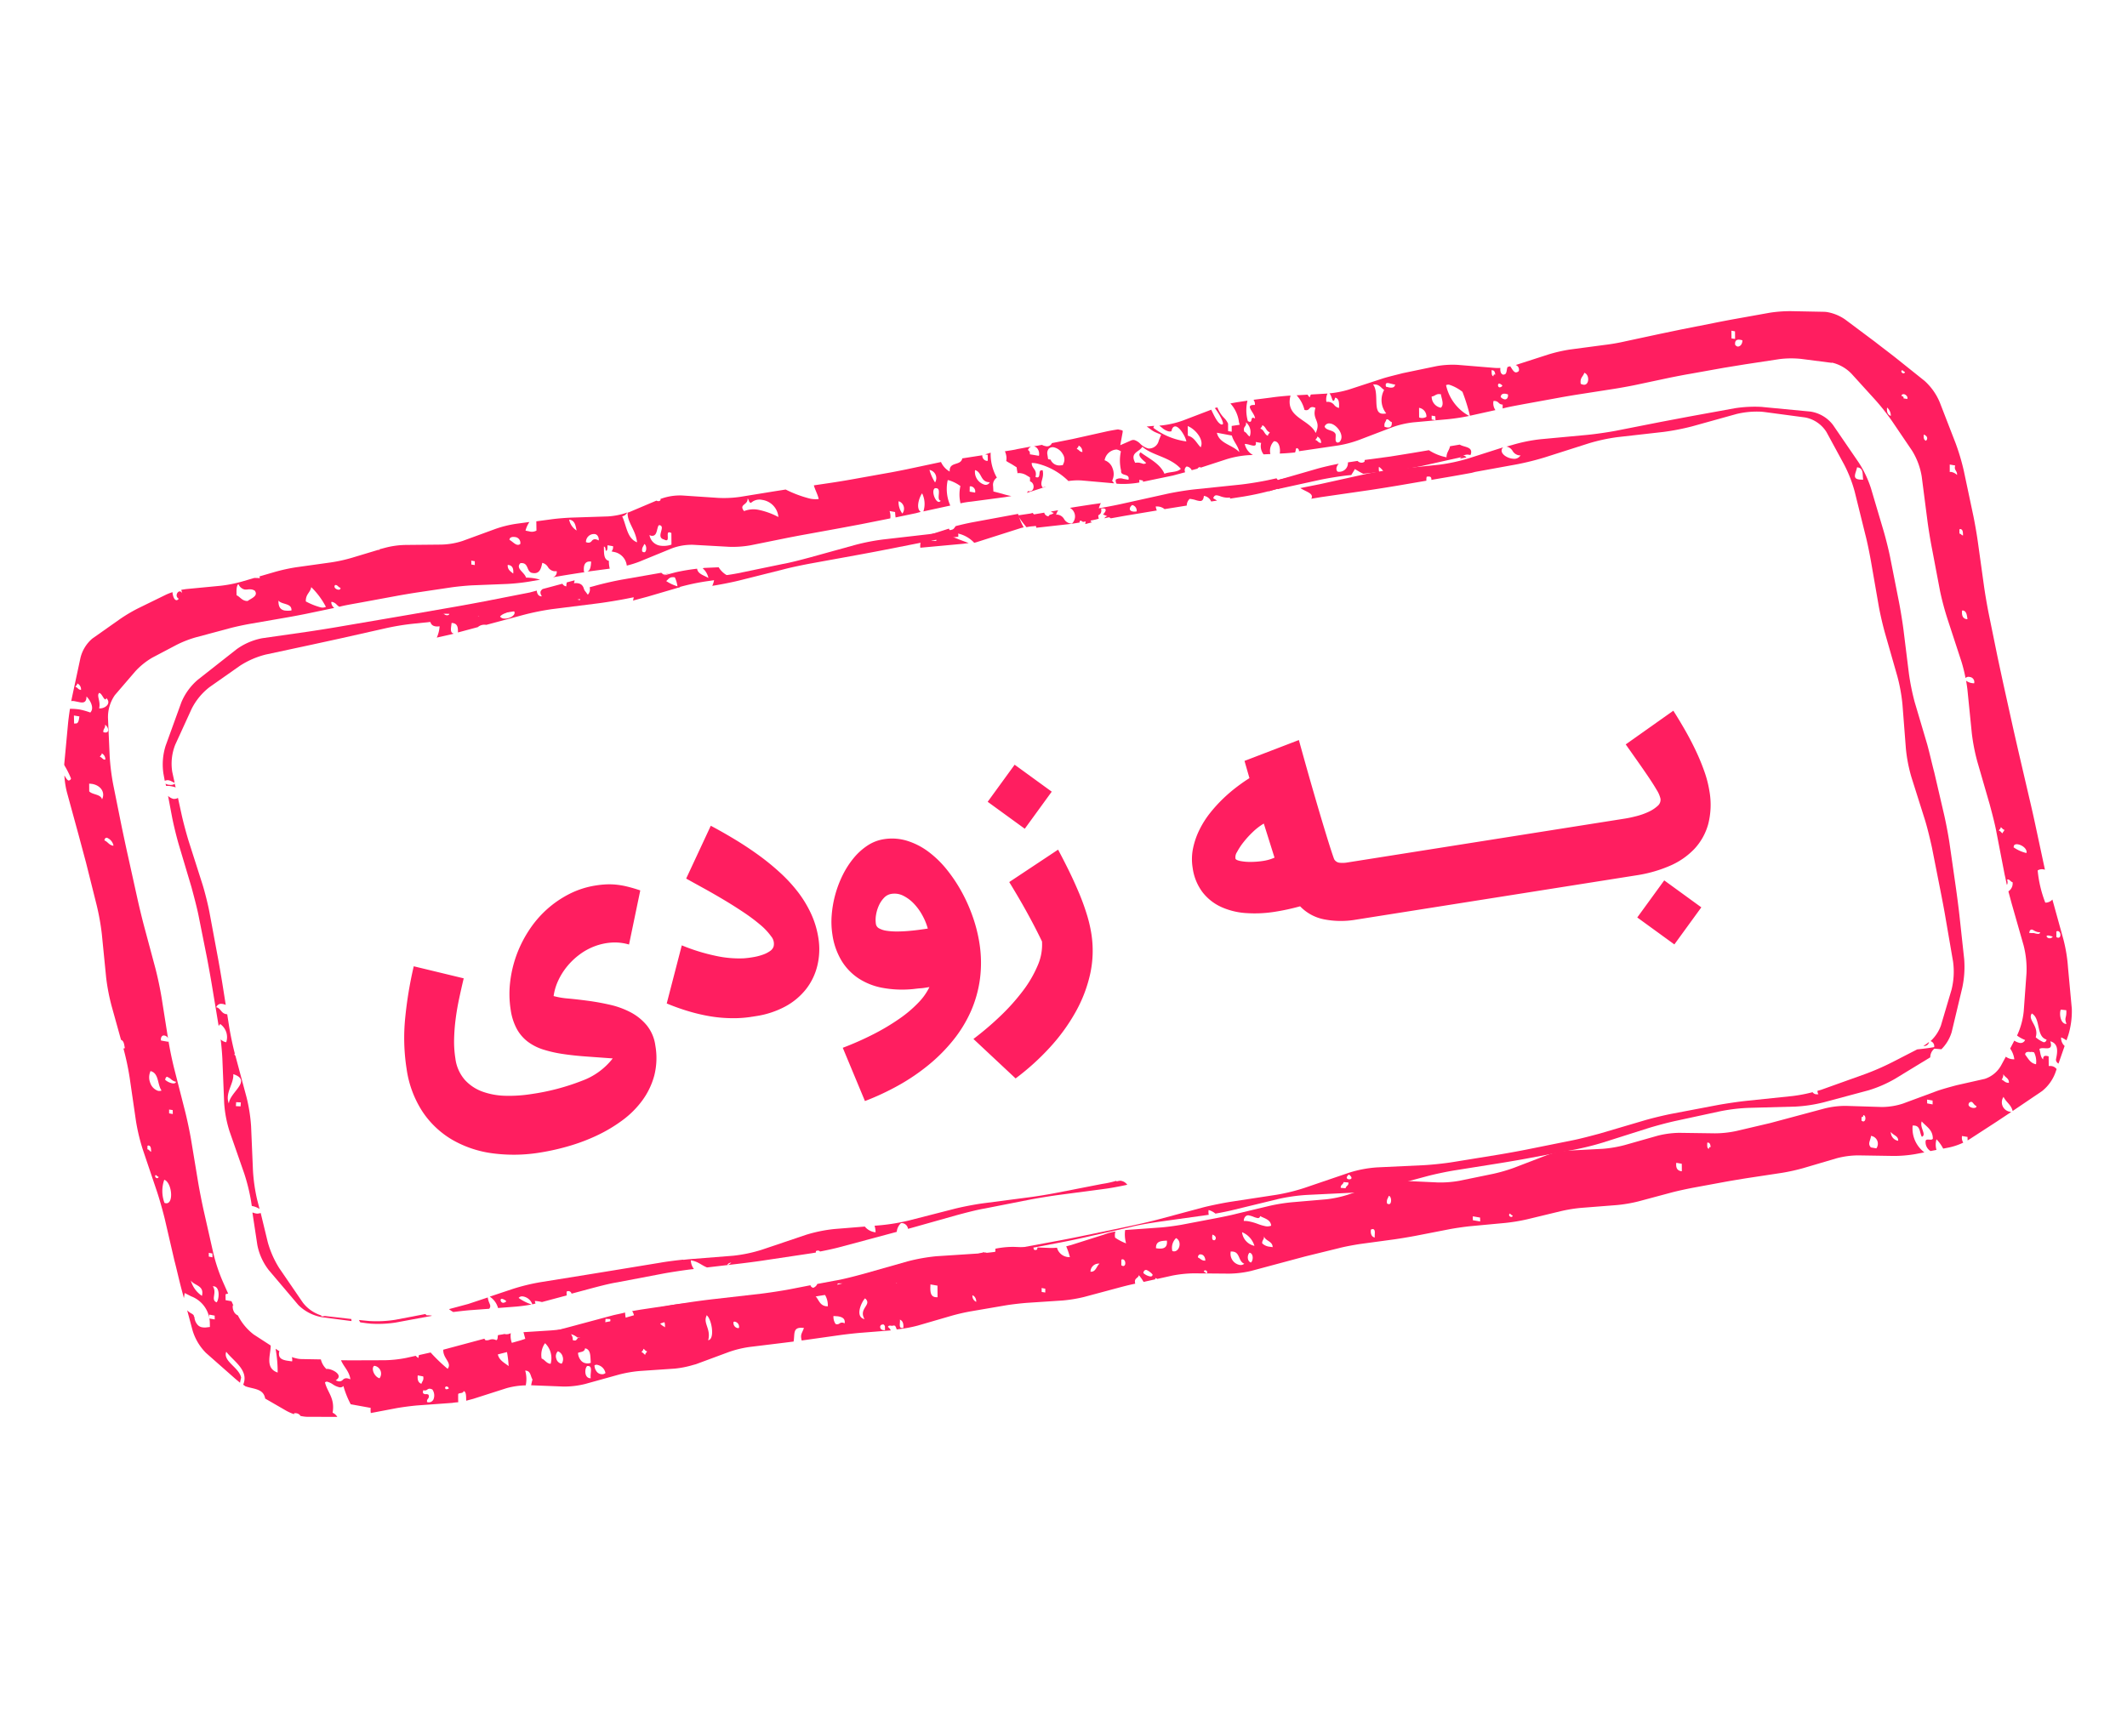 <svg xmlns="http://www.w3.org/2000/svg" width="245" height="200" viewBox="0 0 145.714 100.257">
    <g id="Group_1017" transform="matrix(0.966, -0.259, 0.259, 0.966, -1097.461, -1385.298)">
        <g id="Group_717" transform="translate(692.645 1655.279)">
            <path id="Path_7173"
                  d="M1.851,10.534a.186.186,0,0,1-.192.089c-.078-.035-.122-.173-.163-.312l-.03-.1a5.991,5.991,0,0,0-.13,1.165l.015,3v1.983L1.3,19.388a16.552,16.552,0,0,1-.17,1.983L.641,24.345A13.9,13.9,0,0,0,.5,26.328l.022,2.384c.185.134.118.392.107.62h-.1v.059a18.479,18.479,0,0,1-.107,1.983L.071,34.348a13.434,13.434,0,0,0-.056,1.983L.208,39.38c.033.545.044,1.438.03,1.983l-.1,2.91C.138,44.818.1,45.71.1,46.256v.664L.242,46.6l.37.332a1.978,1.978,0,0,1,.77,2.062l-.074.3-.281-.04a.775.775,0,0,1-.192-.059.532.532,0,0,1-.326-.316.866.866,0,0,1-.044-.537H.441v-.124l-.07-.1A1.337,1.337,0,0,1,.1,47.787V49.21a3.671,3.671,0,0,0,.488,1.73l1.48,2.231.244.347a2.524,2.524,0,0,1,.163-.312c.052-.719-.936-1.418-.525-1.983.285.714,1.2,1.636.537,2.479l.115.144c.488.342,1.162.466,1.092,1.165L4.882,56.2a3.411,3.411,0,0,0,.444.357.417.417,0,0,0,.026-.059.625.625,0,0,1,.159.045.4.4,0,0,1,.215.248l.107.05a2.437,2.437,0,0,0,.37.139l1.939.521a.734.734,0,0,0-.237-.357c.426-.922.019-1.423.033-2.137a.166.166,0,0,1,.178,0,1.278,1.278,0,0,1,.315.273,1.3,1.3,0,0,0,.352.288.286.286,0,0,0,.311,0,6.25,6.25,0,0,0,.159,1.338l1.258.595a1.448,1.448,0,0,0-.085.342l1.736.129c.4.03,1.066.119,1.48.193l2.35.451a3.694,3.694,0,0,1,.411.064q.059-.258.144-.55c.122-.064.333.069.411-.094.167.094.07.377,0,.684h.5l2.383-.114a5.251,5.251,0,0,1,1.328.154,2.129,2.129,0,0,0,.226-.991l.07.03c.285.129.178.461.255.694a3.283,3.283,0,0,0-.192.357l2.12.659a5.89,5.89,0,0,0,1.48.213L27.5,59.7a8.635,8.635,0,0,1,1.48.134l2.346.461a6.6,6.6,0,0,0,1.277.084H32.8l2.39-.223a7.354,7.354,0,0,1,1.48.035l2.35.332.648.089c.233-.5.181-1.021.925-.714-.237.342-.37.352-.37.788l.278.035,2.353.288c.4.05,1.066.149,1.48.228l1.961.362a.544.544,0,0,0-.126-.278c.052-.1.17-.059.292,0h.1l.1.045a.844.844,0,0,1,.041.273,9.581,9.581,0,0,0,1.451.119l2.372-.05a13.427,13.427,0,0,1,1.48.055l2.353.218c.407.04,1.069.139,1.48.218l2.346.466a9.738,9.738,0,0,0,1.48.149h2.372c.34,0,.862,0,1.262.03,0-.416.285-.288.392-.5a2.9,2.9,0,0,1,.192.53l.814.035a.569.569,0,0,1,.033-.084.426.426,0,0,1,.107.094l1.04.045a8.233,8.233,0,0,1,1.48.233l2.342.649a7.031,7.031,0,0,0,1.48.208h3.848l2.365.05c.407,0,1.073.055,1.48.1l2.35.3c.407.05,1.069.114,1.48.144l2.357.164c.407.03,1.069.109,1.48.178l2.346.4a12.388,12.388,0,0,0,1.48.144l2.365.059a10.046,10.046,0,0,1,1.48.154l2.346.436a9.869,9.869,0,0,0,1.48.139h2.365c.407,0,1.073.035,1.48.064l2.357.188c.407.035,1.069.1,1.48.144l2.35.263a13.44,13.44,0,0,0,1.48.064l2.372-.059a5.9,5.9,0,0,1,1.48.188l2.346.669a8.805,8.805,0,0,0,1.48.263l.614.045a2.045,2.045,0,0,1-.3-1.983.9.9,0,0,1,.159.05c.34.159.167.575.252.858.37-.055,0-.649.263-1.021.2.421.592.739.429,1.338-.118.149-.448-.183-.525.045a.713.713,0,0,0,.152.734l.414.03a1.3,1.3,0,0,1,.189-.7,2.7,2.7,0,0,1,.278.734l.433.03a4.485,4.485,0,0,0,1-.069.642.642,0,0,1,.037-.461l.348.159-.059.233.137-.04,2.094-.679,1.166-.392-.078-.035a.654.654,0,0,1-.167-1.1c.067.387.37.654.352,1.1l.163-.059,2.135-.739a2.9,2.9,0,0,0,1.214-.991l.141-.208a.523.523,0,0,0-.266-.283.912.912,0,0,0-.2-.059l.163-.639a.518.518,0,0,0-.115-.064c-.155-.074-.259-.03-.3.164-.144-.188-.059-.5-.067-.749.27-.149.9.5.859-.322.54.317.274.868.048,1.314a.32.32,0,0,0,.1.307l.718-1.056a.722.722,0,0,1-.078-.63,1.754,1.754,0,0,1,.3.292l.215-.317a5.651,5.651,0,0,0,.7-1.685l.474-2.766a10.64,10.64,0,0,0,.2-1.943l-.022-2.86a.632.632,0,0,1-.525.079,8.221,8.221,0,0,1,.067-2.265.548.548,0,0,1,.437.05l.059.03v-.03l.152-2.974c.03-.545.067-1.433.081-1.983l.1-3c.019-.545.052-1.438.074-1.983l.133-3c.026-.54.07-1.433.1-1.983l.181-2.974c.033-.54.115-1.428.185-1.983l.37-2.974c.067-.535.148-1.423.174-1.983l.159-2.974a15.177,15.177,0,0,0-.055-1.983l-.322-2.974a4.107,4.107,0,0,0-.625-1.69l-1.521-2.067c-.289-.387-.762-.991-1.058-1.388l-1.584-2.013a3.1,3.1,0,0,0-1.036-.8,1.669,1.669,0,0,0-.222-.084l-2.161-.625A9.215,9.215,0,0,0,122.5,9.84l-2.361-.2c-.4-.035-1.069-.084-1.48-.109L116.3,9.374l-1.48-.084-2.361-.119a13.568,13.568,0,0,1-1.48-.134l-2.353-.307a10.511,10.511,0,0,0-1.48-.055l-2.376.119a.332.332,0,0,1,.1.451.264.264,0,0,1-.233.035c-.137-.064-.181-.312-.252-.5H104.2c-.122.129-.155.456-.348.436h-.067c-.17-.079-.155-.3-.081-.5a3.156,3.156,0,0,1-.392-.109l-2.35-.843a6.178,6.178,0,0,0-1.454-.3l-2.357-.134c-.407,0-1.073-.025-1.48,0l-2.383.129a6.628,6.628,0,0,1-1.343-.094c.1.178.044.521.118.555s.085-.03.189-.169c.248.134.167.436.067.749h0a.552.552,0,0,1-.266-.283.569.569,0,0,0-.266-.283.623.623,0,0,0-.192-.055.9.9,0,0,1,.218-.535L90.7,7.114a.461.461,0,0,0-.122.169.5.5,0,0,1-.1-.218l-.74-.154A2.3,2.3,0,0,1,90,8.016a.25.25,0,0,0,.063.035.257.257,0,0,0,.278-.03.268.268,0,0,1,.278-.035.659.659,0,0,1,.141.094c-.459.734.178.952-.429,1.666-.174-1.041-1.784-1.557-1-2.925-.4-.079-.966-.174-1.325-.213l-1.2-.164a.491.491,0,0,1,0,.367c-.74-.223-.141.5-.229.9a.434.434,0,0,0-.1-.079c-.089-.04-.122.03-.159.1s-.074.139-.163.1a.658.658,0,0,1-.1-.079,2.732,2.732,0,0,1,.337-1.358l-.74-.084-.44-.035a2.33,2.33,0,0,1,.237,1.383v.193L84.9,7.788l-.1.382-.229-.1c.044-.174.089-.342.13-.5h0a1.247,1.247,0,0,0-.155-.431,2.123,2.123,0,0,1-.266-.833H84.1c.218.5.37,1.249.211,1.215h-.044c-.241-.114-.337-.654-.433-1.17l-2.065.213a6.367,6.367,0,0,1-1.48-.05l-.174-.03.152.2a1.03,1.03,0,0,0,.37.347.438.438,0,0,0,.181.04c.118-.238.241-.292.37-.243.266.124.47.872.437,1.18a4.777,4.777,0,0,1-1.943-1.487.563.563,0,0,1,.093-.114l-.511-.089c.07.074.13.154.189.228a1.758,1.758,0,0,0,.252.278l.37.292-.259.347a.688.688,0,0,1-.825.342,1.249,1.249,0,0,1-.459-.461.96.96,0,0,0-.326-.352.407.407,0,0,0-.237-.025l-.784.119.37-.778a.587.587,0,0,0,.048-.139.373.373,0,0,0-.133-.089L77.318,6c-.3-.035-.6-.059-.825-.069l-2.361-.1L72.7,5.735a.366.366,0,0,1-.488.079.7.7,0,0,1-.2-.139l-.614-.05h.048a.427.427,0,0,1,.224.3.6.6,0,0,1-.054.421l-.577-.263a.264.264,0,0,0,.03-.171.213.213,0,0,0-.078-.141.415.415,0,0,1,.278-.178L70.3,5.517c-.233,0-.548-.045-.855-.074a1.256,1.256,0,0,1,0,.406.97.97,0,0,1-.085.258,2.665,2.665,0,0,0,.2.208c.078.074.152.149.222.228l.155.169-.03.228a.394.394,0,0,1-.026.174.766.766,0,0,1,.252.074,1,1,0,0,1,.315.228l.192.2-.067.263h0c.322.213.107.8-.259.63l-.041-.025a1.068,1.068,0,0,1-.111.1l1.38-.069a.748.748,0,0,0-.237,0c-.17-.4.281-.56.3-1.155H71.56c-.133-.064-.181.059-.229.188s-.1.248-.233.188a.34.34,0,0,1-.085-.055c.27-.471-.115-.61,0-.991a1.9,1.9,0,0,1,.315.119,4.59,4.59,0,0,1,1.791,1.73,4.311,4.311,0,0,1,.862.188L76.1,9.5a1.276,1.276,0,0,0-.085-.208,1.02,1.02,0,0,0,.252-.795.882.882,0,0,0-.385-.692.887.887,0,0,1,.981-.5.767.767,0,0,1,.255.2,3.008,3.008,0,0,0-.329,1.284c-.163.377.559.312.329.724H77.1l-.155-.074-.159-.074a.611.611,0,0,0-.507-.084.385.385,0,0,0-.022.283l.074.03a6.428,6.428,0,0,0,1.454.3h0l.044-.178.229.109-.019.084,2.094.119H81a.314.314,0,0,1,.181-.352h.03a.444.444,0,0,1,.259.332h.411a.189.189,0,0,1,.189-.055.148.148,0,0,1,.048.045l1.88-.1a6.667,6.667,0,0,1,1.48.119l.311.069a1.114,1.114,0,0,1-.344-.872.442.442,0,0,1,.118.04,1.611,1.611,0,0,1,.185.1c.063.035.126.074.185.1.148.069.266.069.27-.178l.344.159a.913.913,0,0,0-.041.8l.455.1a.928.928,0,0,1,.459-.783.232.232,0,0,1,.081.025c.259.119.229.58.089.892l.233.05c.218.05.511.1.8.149a.8.8,0,0,0,.115-.223.336.336,0,0,1,.07-.035.179.179,0,0,1,.092.243l.37.045,2.353.273a7.7,7.7,0,0,0,1.48,0l2.4-.248a6.368,6.368,0,0,1,1.48.05l2.346.406a14.325,14.325,0,0,0,1.458.159,3.158,3.158,0,0,1-.981-2.444.34.34,0,0,1,.226.03,2.882,2.882,0,0,1,.74.7,12.4,12.4,0,0,1,.07,1.715l1.787.079a.815.815,0,0,1,.033-.635.461.461,0,0,1,.137.04.4.4,0,0,1,.17.164.376.376,0,0,0,.17.169l.067.025-.07.258h.019c.407,0,1.073.059,1.48.089l2.357.193c.4.03,1.069.094,1.48.139l2.35.253c.407.045,1.073.1,1.48.124l2.357.124c.407.025,1.073.069,1.48.109l2.353.2,1.48.149,2.353.263a6.51,6.51,0,0,1,1.443.372l1.946.8h.041a2.713,2.713,0,0,1,1.088,1.091l1.092,2.122a15.622,15.622,0,0,1,.74,1.715l.8,2.31a4.844,4.844,0,0,1,.181,1.879l-.4,2.974c-.074.535-.163,1.418-.2,1.983l-.222,2.974a19.463,19.463,0,0,0,0,1.983L129,36.336a10.393,10.393,0,0,1-.022,1.155.285.285,0,0,1,.289,0,.348.348,0,0,1,.189.5,1.128,1.128,0,0,1-.159-.059.875.875,0,0,1-.329-.258c-.018.223-.044.436-.07.615l-.485,2.974a13.366,13.366,0,0,0-.137,1.983l.059,3.024c0,.545,0,1.438-.048,1.983l-.211,2.974c0,.193-.026.431-.033.684.067-.05.111-.149.111-.342h.056c.137.059.129.2.259.268a.649.649,0,0,1-.44.53v.823l.048,3.019a6.534,6.534,0,0,1-.3,1.889l-.862,2.479a5.126,5.126,0,0,1-.873,1.487,2.37,2.37,0,0,0,.455.436.332.332,0,0,1-.426.089,1.056,1.056,0,0,1-.3-.238l-.414.451a1.645,1.645,0,0,1,.085.783.937.937,0,0,1-.189-.064.846.846,0,0,1-.326-.258l-.474.5a1.99,1.99,0,0,1-1.317.595l-1.972-.079c-.4,0-1.069,0-1.48.04l-2.394.223a4.7,4.7,0,0,1-1.462-.149l-2.35-.709a5.871,5.871,0,0,0-1.462-.208h-3.856l-2.365-.074a7.068,7.068,0,0,1-1.48-.228l-2.346-.664a6.382,6.382,0,0,0-1.48-.193l-2.372.035a8.6,8.6,0,0,1-1.48-.139l-2.346-.5a5.628,5.628,0,0,0-1.48-.074l-2.4.253a11.338,11.338,0,0,1-1.48.03l-2.361-.139a7.388,7.388,0,0,1-1.458-.273l-2.35-.749a4.707,4.707,0,0,0-1.458-.183l-2.387.149a7.711,7.711,0,0,1-1.48-.079L75.09,60.23a12.331,12.331,0,0,0-1.48-.154l-2.365-.064c-.407,0-1.069-.045-1.48-.074l-2.357-.174c-.407-.035-1.069-.119-1.48-.2l-2.346-.451h0a2.255,2.255,0,0,0-.174.9,3.466,3.466,0,0,1-.625-.575.856.856,0,0,1,.13-.4,3.793,3.793,0,0,0-.788,0l-2.379.109h-.352a4.881,4.881,0,0,1,.052.778.769.769,0,0,1-.2-.069.876.876,0,0,1-.488-.783,4.1,4.1,0,0,1-.47-.109l-.818-.253a.444.444,0,0,1-.063.129.328.328,0,0,1-.137,0c-.078-.035-.081-.1-.063-.188l-1.266-.392a6.021,6.021,0,0,0-1.28-.213.682.682,0,0,1-.248.441.461.461,0,0,1-.137-.04.415.415,0,0,1-.17-.164.376.376,0,0,0-.17-.169h-.067v-.04H52.1a8.587,8.587,0,0,1-1.48-.134l-2.346-.461a5.606,5.606,0,0,0-.577-.069c.026.357-.181.838-.163,1.2a1.387,1.387,0,0,1-.274-1.224H46.8l-2.39.223a7.7,7.7,0,0,1-1.48-.035l-.714-.1a1.382,1.382,0,0,1,.34,1.413l-.141-.05c-.455-.213-.311-.729-.614-.991,0-.357.252-.188.34-.357l-1.562-.223-1.48-.193-2.353-.288c-.4-.05-1.066-.154-1.48-.228l-2.346-.436A9.2,9.2,0,0,0,31.436,56l-2.376.05a13.464,13.464,0,0,1-1.48-.055l-2.25-.213a.82.82,0,0,1,.278.768c-.2-.094-.229.193-.433.1a.276.276,0,0,1-.093-.059c.122-.347-.141-.5-.044-.838-.4-.045-.94-.124-1.284-.193L21.963,55.2v.5c-.37-.094-.5.342-.907.154h-.03a1.371,1.371,0,0,1,.081-.818h0a.568.568,0,0,1-.437-.055c-.155,0-.311-.03-.451-.035-.056.119-.085.3-.2.3a.872.872,0,0,0-.152-.1.607.607,0,0,0-.281-.045.565.565,0,0,1-.285-.045h0l-.044-.119H16.346c-.189.575.37,1.026-.052,1.343a11.626,11.626,0,0,1-.836-1.383l-.821-.035-.085.183a.922.922,0,0,1-.141-.193l-.67-.03a8.233,8.233,0,0,1-1.48-.233l-2.268-.6-.566-.159H9.393c.07.5.352.863.281,1.418a1.026,1.026,0,0,0-.167-.109.338.338,0,0,0-.329,0,.321.321,0,0,1-.326.03.834.834,0,0,1-.167-.114c.607-.174.067-.719-.259-.868a.29.29,0,0,0-.152-.04,1.316,1.316,0,0,1-.2-.739L6.8,53.042a1.6,1.6,0,0,1-.237-.089,3.622,3.622,0,0,1-.37-.213.557.557,0,0,1-.059.288l-.326-.139c-.318-.149-.559-.332-.348-.744h.026L5.267,51.9a8.948,8.948,0,0,1-.285,1.611c-.8-.53-.107-1.358.019-1.913l-.929-1.031a3.807,3.807,0,0,1-.707-1.542.538.538,0,0,1-.2-.336.7.7,0,0,1,.046-.427l.033.03-.052-.322-.37-.173.1-.387a.555.555,0,0,1,.185,0l-.144-.922A11.886,11.886,0,0,1,2.843,44.5l.118-2.979c.022-.545.081-1.433.133-1.983l.292-2.974c.052-.54.1-1.433.107-1.983l.037-3.009q.017-.975.111-1.943l-.022.055-.459-.213a.332.332,0,0,1,.109-.251.177.177,0,0,1,.216-.012.314.314,0,0,1,.174.238l.3-2.836q.093-.987.107-1.983V21.613c0-.545.022-1.438.048-1.983l.133-3c.022-.545.07-1.433.1-1.983l.189-2.974a15.454,15.454,0,0,1,.27-1.938L5.37,7.188a2.64,2.64,0,0,1,.866-1.4l1.758-1.2a4.974,4.974,0,0,1,1.388-.615l1.791-.406a7.379,7.379,0,0,1,1.48-.164h2.372c.407,0,1.073.035,1.48.074l2.357.213c.407.04,1.073.089,1.48.114l1.95.109A.521.521,0,0,1,22.2,3.47h.048a.6.6,0,0,1,.266.268.779.779,0,0,0,.141.188h.022c.407,0,1.069.069,1.48.1l2.361.188c.4.03,1.069.094,1.48.139l2.342.268c.4.045,1.066.154,1.48.243l2.346.53a14.607,14.607,0,0,0,1.48.233l.766.069a2.8,2.8,0,0,0-.37-.2,3.744,3.744,0,0,0-.522-.188c0-.377-.555-.8-.115-1.056a.612.612,0,0,1,.163.045c.34.159.122.595.4.788l.07.035c.437.2.633-.129.818-.5h0a.612.612,0,0,1,.3.372.6.6,0,0,0,.307.377.644.644,0,0,0,.2.055.368.368,0,0,1-.37.337l.677.064c.407.04,1.073.109,1.48.159h.07l-.063-.025c.074-.5.285-.709.655-.555-.1.3-.207.575-.433.595L41.22,6.2a1.964,1.964,0,0,1,.081-.53c-.34-.183-.178-.625-.078-1.036.111.055.052.2.052.312.141.04.155-.193.215-.332l.344.159a.451.451,0,0,1-.192.317l.229.119A1.077,1.077,0,0,1,42.4,6.3a6.961,6.961,0,0,0,.888-.035l2.405-.307a3.906,3.906,0,0,1,1.454.139l2.35.773a7.021,7.021,0,0,0,1.458.283L53.31,7.3c.407.025,1.073.074,1.48.109l2.353.193,1.48.114,2.05.134a1.116,1.116,0,0,0,.081-.5l.348.164q-.039.181-.063.367l1.421.079h.344c-.315-.357.252-1.1.418-1.2a1.645,1.645,0,0,1-.237,1.215l1.85.089h.033a2.812,2.812,0,0,1,.278-1.72h.037a2.545,2.545,0,0,1,.7.61,2.682,2.682,0,0,0-.3,1.145,5.623,5.623,0,0,1,.722.074l2.35.307.426.04a4.65,4.65,0,0,1-.544-.3l-.266-.154-.3-.169.074-.352a.591.591,0,0,1,.4-.5,3.271,3.271,0,0,1,.033-1.765l-.392.02.159.074-.1.387h-.055a.359.359,0,0,1-.211-.456l-1.421-.154h.044c-.241.5-.933-.05-1.069.654a1.417,1.417,0,0,1-.407-.788h-.044l-2.361-.124c-.407-.025-1.073-.069-1.48-.109l-2.357-.2c-.407-.035-1.069-.1-1.48-.149L56.2,4.308c0,.317.1.7.078.991a1.9,1.9,0,0,1-.537-.164,8.011,8.011,0,0,1-1.48-1.051L53.469,4l-2.353-.238a7.776,7.776,0,0,1-1.454-.317l-2.346-.8a3.826,3.826,0,0,0-1.428-.164h-.074c0,.129-.122.144-.222.1a.52.52,0,0,1-.081-.055l-2.028.283h-.089c-.2.649.226,1.259.1,2.132-.6-.436-.4-1.284-.525-1.983a.491.491,0,0,0,.4-.164,4.821,4.821,0,0,1-1.347-.084L39.67,2.161c-.4-.094-1.058-.218-1.48-.268L37.2,1.765l-.155.615a.644.644,0,0,1-.507-.084c-.07-.03-.144-.069-.218-.109a1.948,1.948,0,0,1,.411-.5l-.892-.114a7.744,7.744,0,0,0-1.48-.03l-2.39.213a5.013,5.013,0,0,1-1.48-.139l-2.328-.6a5.889,5.889,0,0,0-1.48-.183h-.37V.917L26.274.848,24.339.907a10.518,10.518,0,0,1-1.48-.069L20.494.545a12.293,12.293,0,0,0-1.48-.069L17.9.5a.456.456,0,0,1,0,.124,3.248,3.248,0,0,0-.37-.114l-.881.02a9.216,9.216,0,0,1-1.48-.1L12.819.035,12.494,0V.263a.22.22,0,0,0-.107-.178c-.174-.079-.444.233-.222.456A.174.174,0,0,1,11.987.6c-.144-.055-.167-.347-.115-.6a3.588,3.588,0,0,0-.518.059L9.3.461A10.819,10.819,0,0,0,7.857.872l-2.117.778A2.517,2.517,0,0,0,4.608,2.731L3.372,5.146l-.133.268a.642.642,0,0,1,.229.069l.159.079.159.079c.229.109.44.134.544-.263.17.288.344.907-.033,1.13a4.72,4.72,0,0,0-.67-.4A4.3,4.3,0,0,0,3.017,5.9c-.148.337-.292.684-.392.952L1.648,9.488a.4.4,0,0,1,0,.059A6.256,6.256,0,0,1,1.851,10.534Zm127.9,50.727c-.107.545-.281.426-.229.9h-.048c-.4-.183-.2-.937-.07-1.036Zm.74-5.388a.225.225,0,0,1,.107,0,.187.187,0,0,1,.1.117.28.28,0,0,1,0,.175.217.217,0,0,1-.081.136.126.126,0,0,1-.13.013.225.225,0,0,1-.093-.074Zm-.548.149a1.988,1.988,0,0,1,.218.129.247.247,0,0,1-.27.04.209.209,0,0,1-.133-.159c0-.05.052-.069.185-.015ZM73.144,7.238l-.115.149-.181-.03a.567.567,0,0,1-.159-.05.637.637,0,0,1-.37-.5l-.155-.079L72.2,6.4a.465.465,0,0,1,.192-.347.383.383,0,0,1,.37,0,.94.94,0,0,1,.459.59A.657.657,0,0,1,73.144,7.238Zm1.358-.4c-.137-.064-.13-.2-.259-.268.048-.094.148-.074.181-.2a.448.448,0,0,1,.129.5Zm5.1,2.92c-.115-.753-.74-1.259-1.2-1.839-.311.154.026.55.181.8a.23.23,0,0,1-.218,0,.766.766,0,0,1-.1-.064l-.126-.069a.9.9,0,0,0-.278-.069c-.185-.793.463-.63.759-.937.492.758,1.647,1.155,2.154,2.142C80.464,9.914,79.971,9.7,79.605,9.761Zm2.864-1.11c-.2-.347-.237-.773-.64-.991l.163-.639C82.447,7.356,82.843,8.229,82.469,8.65ZM83.8,7.976l.94.451c0,.446.233.773.2,1.234C84.623,9.047,83.757,8.74,83.8,7.976Zm2.106.828c-.137-.114-.122-.307-.278-.416,0-.4.248-.253.278-.585a.859.859,0,0,1,0,1Zm1.217.278c-.222-.149-.133-.451-.37-.6.048-.089.148-.074.181-.2.222.149.137.451.37.6C87.258,8.973,87.158,8.953,87.124,9.082Zm3.33,1.393c-.137-.064-.126-.2-.259-.268.052-.094.152-.074.181-.2a.447.447,0,0,1,.133.5Zm1.273.292a.258.258,0,0,1-.118,0c-.2-.094,0-.382.019-.59-.026-.322-.566-.382-.592-.7a.33.33,0,0,1,.429-.1c.426.173.8,1.125.252,1.4ZM95,7.555a1.169,1.169,0,0,1,.181.055c.255.119.3.347.444.5A1.449,1.449,0,0,0,95.347,9.7a.854.854,0,0,1-.289-.059c-.611-.253.207-1.4-.067-2.082Zm.118,3.069L95,10.564c.018-.292.167-.3.248-.461H95.3c.137.064.13.2.259.268-.056.322-.222.362-.459.253Zm.866-2.6-.178-.094c0-.248.1-.253.244-.188l.152.084.152.084.092.03c-.081.213-.263.178-.474.084Zm1.525,2.558-.059-.03.167-.639a.6.6,0,0,1,.329.724.568.568,0,0,1-.448-.055Zm.977.446-.241-.119.067-.258.229.109Zm.577-.734a.771.771,0,0,1-.411-.907c.222.045.348-.124.607,0H99.3c-.03.327.052.768-.241.907Zm4.148-1.244c-.067-.03-.093.03-.115.094-.13-.079-.037-.278-.018-.436l.07.025c.133.059.118.2.1.337Zm.03.768a.124.124,0,0,1,.052-.078.074.074,0,0,1,.078,0,.431.431,0,0,1,.155.183.234.234,0,0,1-.229.059.109.109,0,0,1-.054-.066.163.163,0,0,1,0-.1Zm.17,1.041a.442.442,0,0,1-.2-.218c.07-.178.215-.2.4-.114l.122.069a.335.335,0,0,1-.11.244.18.18,0,0,1-.212.019Zm5.477.431a.5.5,0,0,1-.148-.1c.048-.431.292-.426.429-.664.337.208.115.952-.278.768Zm10.761-.942.229.109c-.044.169-.085.337-.13.5l-.226-.094c.041-.169.085-.337.13-.511Zm.137,1.165a.312.312,0,0,1-.137-.164c.044-.3.211-.342.44-.233a.873.873,0,0,1,.118.064c-.058.235-.236.377-.418.332Zm8.8,6.682a.721.721,0,0,1,.1.62C128.492,18.689,128.48,18.471,128.588,18.193ZM130.257,16c.019,0,.033.04.056.069a.226.226,0,0,0,.089.089h0a.1.1,0,0,1-.144.055.152.152,0,0,1-.085-.164C130.2,16.007,130.223,15.992,130.257,16Zm-.189,1.983-.229-.1c.048-.1,0-.144-.081-.183,0-.114.107-.124.2-.079s.244.258.092.392Zm.47,3.059c-.063-.03-.1-.149,0-.406.322.238.089.486-.015.431Zm1.48,2.855a.756.756,0,0,0-.37-.317h-.059l.133-.5.344.159c-.192.307.07.392-.055.679Zm-.873,3.9h0l.067-.258h.07c.174.079.1.283.063.466-.1-.02-.089-.134-.207-.183ZM130.09,33.61c-.248-.114-.255-.347-.144-.644h.048c.255.119.178.4.163.654Zm-1.414,14.812c-.089-.069-.081-.183-.2-.238h0c.052-.094.152-.074.181-.2.089.069.081.183.2.238h0c-.055.114-.155.1-.189.228Zm-.74,14.406c-.047.129-.158.191-.259.144a2.072,2.072,0,0,1-.429-.461c.437-.714-.255-1.294.163-1.646.518.5-.141,1.6.514,1.988Zm.94-7.535a.647.647,0,0,1,.159.129.912.912,0,0,0,.222.164.655.655,0,0,0,.144.045c-.033.109-.126.1-.237.05a1.348,1.348,0,0,1-.185-.1l-.2-.055a.377.377,0,0,0-.111-.035c.078-.173.137-.2.2-.169Zm.3-5.785c.037-.144.178-.149.326-.079.248.114.525.436.414.709h-.037a2.5,2.5,0,0,1-.729-.6Zm-2.483,13.88.178.089a1.389,1.389,0,0,1-.081.823h0c-.37-.174-.414-.525-.548-.828.048-.188.229-.159.44-.059Zm-2.239.991c.033.238.315.357.211.669a.568.568,0,0,1-.1-.035c-.163-.074-.2-.213-.322-.307a.556.556,0,0,0,.2-.312Zm-2.783,1.294a.2.2,0,0,1,.178-.03c.1.045.1.238.252.367,0,.109-.152.109-.281.05s-.311-.223-.159-.372Zm-2.716-.967.348.159-.067.258-.344-.164Zm-2.642,2.216a.6.6,0,0,1-.329-.724C116.065,66.471,116.421,66.59,116.31,66.922Zm-1.728-.8h.033a.541.541,0,0,1,.115.912l-.344-.159c-.167-.307.085-.451.2-.734Zm-.278-1.418h.03c.067.03.092-.03.118-.094h.022c.085.035.093.159.059.263s-.118.176-.2.144a.24.24,0,0,1-.093-.084Zm-10.609-1.041c.133.064.118.2.093.342h-.033c-.067-.03-.089.03-.115.094-.13-.084-.037-.278,0-.436Zm-2.457.778.344.159c-.041.174-.085.342-.13.5l-.067-.03C101.138,64.939,101.13,64.721,101.238,64.444Zm-11.908.431c.022,0,.037.04.059.069a.226.226,0,0,0,.089.089h0a.1.1,0,0,1-.144.055.152.152,0,0,1-.085-.164c.044-.064.063-.079.081-.069Zm-2.505-.5.459.213-.063.258-.463-.213Zm-5.181-2.831h0c.081.035.093.193.055.332s-.122.248-.226.2A.267.267,0,0,1,81.381,62c.03-.3.163-.312.244-.471Zm-1.776,1.9a.371.371,0,0,1,.118,0c.2.094,0,.387-.022.595-.211-.1-.222-.337-.115-.595Zm-8.511.074c-.289-.149-.148-.6.052-.694.255.124.115.585-.085.674Zm1.713-.639-.222-.094a.847.847,0,0,1-.437-.357c.044-.233.211-.2.248-.456-.03.347.481.481.377.887Zm-1.01-2.518a1.689,1.689,0,0,1,.244.154,1.249,1.249,0,0,0,.226.144.146.146,0,0,0,.226-.074c.255.243.636.421.562.833a.7.7,0,0,1-.392-.069,3.424,3.424,0,0,1-.474-.292,3.778,3.778,0,0,0-.537-.322,1.471,1.471,0,0,0-.326-.114c.064-.237.259-.361.437-.278Zm-.174,2.112a1.077,1.077,0,0,1-.611-1.14,1.458,1.458,0,0,1,.577,1.12Zm-1.662-.05a.562.562,0,0,1,.133.045c.422.193.155.739.507.991a.376.376,0,0,1-.326,0,.776.776,0,0,1-.348-1.056Zm-.955-1.457c.326.213.107.456,0,.4S69.166,61.241,69.27,60.974Zm-1.007,2.4c-.03.055-.052.064-.07.059a.24.24,0,0,1-.059-.074.2.2,0,0,0-.089-.084h0a.1.1,0,0,1,.144-.055.154.154,0,0,1,.074.164Zm-.1-1.294a.3.3,0,0,1,.176.192.475.475,0,0,1,0,.3l-.107-.035c-.159-.079-.2-.213-.322-.307a.23.23,0,0,1,.1-.146.14.14,0,0,1,.148,0ZM66.8,60.547c.37.3,0,.991-.4.833l-.067-.04a.925.925,0,0,1,.463-.783Zm-.644,0c-.078.555-.448.5-.855.317.111-.486.481-.387.855-.312Zm-1.872,1.586a1.125,1.125,0,0,1,.326.416c-.041.109-.122.114-.215.069a.946.946,0,0,1-.37-.332c.044-.133.157-.2.259-.149Zm-1.48-1.125a.239.239,0,0,1,.107,0,.2.2,0,0,1,.093.119.287.287,0,0,1,0,.173.217.217,0,0,1-.078.139.124.124,0,0,1-.129.015.3.3,0,0,1-.093-.079Zm-1.513-.124c-.255.109-.392.5-.74.372a.559.559,0,0,1,.755-.367Zm-4.263.585.229.109-.067.253-.229-.1Zm-4.577-.248a.449.449,0,0,1-.13-.5.368.368,0,0,1,.145.221.5.5,0,0,1-.016.294Zm-2.361-3.1a.354.354,0,0,1,.192.5h-.059a.372.372,0,0,1-.189-.521Zm-.37,1.13.459.213c-.067.253-.13.5-.2.768a.958.958,0,0,1-.155-.05c-.322-.139-.222-.516-.089-.912Zm-2.65,1.785c.192.124.2.342.1.62a.329.329,0,0,1-.118-.03c-.185-.074.007-.362.037-.57Zm-1.2,0a.242.242,0,0,1,.111.188l-.063.258a.515.515,0,0,1-.115-.04.213.213,0,0,1-.141-.283.153.153,0,0,1,.222-.079Zm-.74-2.057c.474.61-.614.555-.37,1.408-.636-.332.141-1.229.4-1.363Zm-2.083.749c.255.119.459.263.322.585a.528.528,0,0,0-.126-.084.281.281,0,0,0-.211,0,.264.264,0,0,1-.211,0,.251.251,0,0,1-.063-.035.878.878,0,0,1,0-.565ZM36.1,58.242a.351.351,0,0,1,.192.5H36.24a.351.351,0,0,1-.192-.5Zm-1.75-.947c.307.253.192,1.775-.311,1.715.407-.7-.063-1.229.344-1.666Zm-2.96.055a.882.882,0,0,1-.263-.991.7.7,0,0,1,.31.439.98.98,0,0,1-.033.6ZM29.6,58.426c.089.069.081.183.2.233h0c-.052.094-.148.074-.181.2-.089-.064-.081-.178-.2-.233h0C29.468,58.535,29.564,58.554,29.6,58.426Zm-3.33.248a.71.71,0,0,1,.392.684.336.336,0,0,1-.3,0,.445.445,0,0,1-.26-.264.712.712,0,0,1-.032-.435A.243.243,0,0,1,26.274,58.673Zm-.659.773-.093-.03c-.34-.159-.152-.744.059-.848a.419.419,0,0,1,.1.03c.266.129-.081.575-.078.848Zm.148-2.082c.37.188.181.649.115,1.056a.607.607,0,0,1-.329-.055.544.544,0,0,1-.3-.316.861.861,0,0,1-.041-.512c.17-.035.444.074.544-.174Zm-1.85-.283a.521.521,0,0,1,.211.423.555.555,0,0,1-.178.45h-.03a.456.456,0,0,1-.248-.422.485.485,0,0,1,.219-.45Zm-.707-.758a1.425,1.425,0,0,1,0,1.443H23.17c-.259-.119-.278-.362-.474-.5a1.384,1.384,0,0,1,.485-.947Zm-2.827-.307.152.089a7.353,7.353,0,0,1-.148,1.076c-.259-.352-.644-.639-.459-1.215a.638.638,0,0,1,.455.05Zm-4.441,1.423a.151.151,0,0,1,.085.164.31.31,0,0,1-.185,0c-.033,0-.052-.05-.044-.119a.1.1,0,0,1,.144-.045Zm-1.351-.149a.253.253,0,0,1,.207,0,.738.738,0,0,1,.126.084A.711.711,0,0,1,14.85,58a.349.349,0,0,1-.458.141l-.048-.025c.022-.223.167-.173.215-.332s-.033-.169-.126-.213h-.052c-.118-.055-.218-.119-.067-.312a.22.22,0,0,0,.063.04A.281.281,0,0,0,14.588,57.29ZM14.2,56.185l.344.164c-.022.288-.167.3-.248.456C14.1,56.681,14.092,56.462,14.2,56.185Zm-2.727-1.4h.037a.539.539,0,0,1,.111.912C11.313,55.521,11.217,54.921,11.472,54.782ZM2.306,46.677c.4.183.081.991-.118,1.105-.37-.283.218-.615.033-1.13Zm.244-2.31.229.109-.067.253-.229-.114ZM1.481,48.462l.344.164c-.022.084-.041.169-.063.253l-.348-.159Zm-.148-1.368a1.878,1.878,0,0,1-.463-1.215C1.015,46.3,1.692,46.434,1.333,47.093ZM.449,38.508a.15.15,0,0,1-.089-.164c.015-.069.056-.064.074-.055a.212.212,0,0,1,.056.069.254.254,0,0,0,.089.089h0a.1.1,0,0,1-.13.059Zm2.183-3.966L2.4,34.433l.067-.253.229.1ZM2.939,32a.765.765,0,0,1,.192.208.789.789,0,0,0,.259.248h.033c-.048.1-.159.1-.278.045a1.058,1.058,0,0,1-.414-.362c.081-.154.144-.183.207-.154ZM.9,38.741c.463.3.218,1.824-.326,1.576l-.07-.04A2.328,2.328,0,0,1,.9,38.741ZM1.911,31.3c.54.288.215.991.392,1.487a.409.409,0,0,1-.233-.04.852.852,0,0,1-.377-.654,1.016,1.016,0,0,1,.218-.773ZM.393,36.193H.467c.17.079.1.283.059.466-.085-.064-.081-.178-.2-.233h0ZM67.135,6.157c.4.238.167.8.625,1.016a.51.51,0,0,0,.133.045.3.3,0,0,1-.37.084A.916.916,0,0,1,67.135,6.157Zm-.64.991h.056a.352.352,0,0,1,.189.5l-.344-.159Zm-2.172.426a.154.154,0,0,1-.167.04c-.229-.109-.285-.882,0-.967a.327.327,0,0,1,.115.03C64.6,6.821,64.019,7.436,64.322,7.575Zm-.178-2.226a.57.57,0,0,1,.126.917,3.211,3.211,0,0,1-.148-.927Zm-2.59,1.532a.538.538,0,0,1,0,.863,1.3,1.3,0,0,1-.033-.877Zm-9.991-2.89c.118.089,0,.292.167.362a.85.85,0,0,1,.788,0,1.292,1.292,0,0,1,.773,1.423,5.073,5.073,0,0,0-1.166-.818,1.744,1.744,0,0,0-1-.183c-.252-.565.385-.312.459-.783Zm-7.031.763c.4.183.474-.332.685-.55h.059c.44.2-.507.734.059,1.036a.357.357,0,0,0,.107.079c.126.059.155-.084.189-.233s.063-.288.185-.228a.392.392,0,0,1,.111.079l-.2.768a1.662,1.662,0,0,1-.762-.129.87.87,0,0,1-.522-.892Zm-.6.431h0c.081.04.093.2.056.332s-.122.253-.226.2a.3.3,0,0,1-.093-.079c.033-.288.181-.3.263-.456Zm-3.1-1.542a.283.283,0,0,1,.172.195.433.433,0,0,1-.017.3.752.752,0,0,0-.178-.129.272.272,0,0,0-.292.04.272.272,0,0,1-.292.04.442.442,0,0,1-.111-.069A.547.547,0,0,1,40.835,3.644Zm-1.4-1.393c.337.154.285.5.27.838a1.129,1.129,0,0,1-.3-.853ZM35.5,2.424a.4.4,0,0,1,.237.555.246.246,0,0,1-.215,0c-.159-.074-.274-.322-.426-.461C35.129,2.355,35.329,2.345,35.5,2.424Zm-.9,1.745c.248.114.255.352.144.644-.137-.188-.315-.362-.211-.669Zm-2.413-.962.233.109-.067.253-.222-.1A1.409,1.409,0,0,0,32.195,3.207Zm-9.451-.788H22.8c.137.064.13.2.259.268,0,.114-.107.124-.2.079S22.592,2.558,22.744,2.419Zm-1.6-.3a5.289,5.289,0,0,1,.625,1.576.549.549,0,0,1-.352-.059,4.68,4.68,0,0,1-.881-.659C20.646,2.479,20.986,2.479,21.145,2.117Zm-1.728,1.2a1.733,1.733,0,0,1-.437-.114c-.244-.114-.37-.322-.237-.768C18.873,2.776,19.588,2.831,19.417,3.321ZM16.376.63a.62.62,0,0,0,.3.466.75.75,0,0,0,.233.059,1.223,1.223,0,0,1,.248.069.6.6,0,0,1,.185.139c.167.421-.4.446-.659.555l-.111-.04c-.274-.129-.315-.372-.514-.535C16.128,1.021,16.205.719,16.376.63ZM4.031,4.818c-.137-.064-.13-.2-.259-.268.048-.094.148-.074.181-.2a.449.449,0,0,1,.13.5ZM3.472,15.724H3.439c-.259-.119-.278-.357-.474-.5.034-.116.131-.173.218-.129a.734.734,0,0,1,.289.625ZM4.46,9.88H4.408c-.137-.064-.13-.2-.259-.268.048-.094.148-.074.181-.2A.455.455,0,0,1,4.46,9.88Zm.352-1.844c.044-.238.211-.208.248-.461.192.228.17.659-.181.5Zm.426-2.667h0c.078.035.122.159.159.278s.07.233.118.253.059,0,.1-.069c.278.5-.348.689-.659.555.244-.436.037-.9.278-1.016ZM2.961,11.193l.185.069c.551.253.74.8.389,1.2,0-.382-.555-.461-.707-.758Zm.2-4.779.348.159c-.107.213-.178.5-.429.382H3.028Z"
                  transform="translate(-0.002)" fill="#ff1e60"/>
            <path id="Path_7174"
                  d="M23.62,116.109c.3.04.625.079.922.109-.084-.094-.173-.188-.268-.278a1.89,1.89,0,0,0-.654.169Z"
                  transform="translate(-11.912 -58.466)" fill="#ff1e60"/>
            <path id="Path_7175"
                  d="M175.37,19.532a2.79,2.79,0,0,1,.377.094,2.156,2.156,0,0,1,1.17,1.016h.154l3.183-.149h.208a4.638,4.638,0,0,1-.134-.991h-.04l-3.118-.248c-.322-.025-.768-.045-1.19-.045A1.3,1.3,0,0,1,175.37,19.532Z"
                  transform="translate(-111.127 -9.687)" fill="#ff1e60"/>
            <path id="Path_7176"
                  d="M190.862,21.332l2.112.322c.238.035.545.074.858.1a.168.168,0,0,1,0-.05c.04-.055.069-.064.094-.055a.238.238,0,0,1,.079.069.367.367,0,0,0,.064.059c.317.03.63.055.872.064h.218a1.487,1.487,0,0,1,.416-.991h0l-.6-.074c-.411-.045-1.021-.114-1.532-.164a.669.669,0,0,1-.129,1.066h-.055a.61.61,0,0,1-.4-.426.6.6,0,0,0-.4-.426h-.055a1.1,1.1,0,0,1,.218-.263l-.5-.045a.288.288,0,0,0,.159.129c-.084.124-.337,0-.4.149a.337.337,0,0,1-.223-.322l-1.15-.109C190.316,20.6,190.966,20.935,190.862,21.332Z"
                  transform="translate(-120.702 -10.272)" fill="#ff1e60"/>
            <path id="Path_7177"
                  d="M187.882,20.937a2.615,2.615,0,0,1,.466.055l.912.139a3.069,3.069,0,0,1-.714-1.031h-.164l-.872-.1A8.57,8.57,0,0,0,187.882,20.937Z"
                  transform="translate(-118.358 -10.086)" fill="#ff1e60"/>
            <path id="Path_7178"
                  d="M135.619,18l3.158.05c.545,0,1.438.055,1.983.1l3.143.258c.545.045,1.433.114,1.983.149l3.143.213c.5.04,1.329.134,1.869.223a.764.764,0,0,0,0-.585,12.5,12.5,0,0,1-1.849-.1l-3.133-.466a14.608,14.608,0,0,0-1.983-.139l-3.163.025c-.545,0-1.438,0-1.983-.05l-3.143-.183a16,16,0,0,1-1.591-.2,1.363,1.363,0,0,1-.3.58C134.285,17.934,135.1,17.989,135.619,18Z"
                  transform="translate(-86.06 -8.719)" fill="#ff1e60"/>
            <path id="Path_7179"
                  d="M27.361,104.737a.564.564,0,0,1-.074-.114L25.2,104.47a8.144,8.144,0,0,1-1.735-.377l-.174-.064-.5-.188a1.174,1.174,0,0,0,.045.178l.421.178.248.094a7.929,7.929,0,0,0,1.656.367l2.543.2a1.033,1.033,0,0,0-.149-.069A1.694,1.694,0,0,0,27.361,104.737Z"
                  transform="translate(-11.498 -52.364)" fill="#ff1e60"/>
            <path id="Path_7180" d="M130.4,16.494a.1.1,0,0,0,0-.035l-.149-.03a.5.5,0,0,0,.114.055Z"
                  transform="translate(-82.066 -8.285)" fill="#ff1e60"/>
            <path id="Path_7181"
                  d="M169,20.053l2.91.5.372.05c-.357-.258-.719-.5-1.051-.783.2-.248,0-.357,0-.525l-1.785.084A.917.917,0,0,0,169,20.053Zm.952-.53.307.109c-.03.084-.055.169-.084.253l-.312-.1Z"
                  transform="translate(-106.863 -9.728)" fill="#ff1e60"/>
            <path id="Path_7182"
                  d="M241.35,25.127l2.895.134c.54.025,1.428.114,1.983.2l.243.04c.114-.114.233-.213.342-.332.124.129.283.3.466.461l1.091.169a.9.9,0,0,1,.074-.352,1.254,1.254,0,0,1,.223.4l.694.109c.535.084,1.423.174,1.983.2l2.751.114a.536.536,0,0,1,.466-.045l.124.055h.04c.337-.5-.292-.6-.54-.868l-.674-.064c-.119.258-.347.347-.426.669a3.431,3.431,0,0,1-1.041-.783l-.674-.064c-.545-.05-1.433-.144-1.983-.2l-1.765-.228a.674.674,0,0,1-.045.114.347.347,0,0,1-.243,0,.391.391,0,0,1-.2-.178l-.664-.074a.595.595,0,0,1-.853.426c-.089-.183.025-.372.223-.5-.5-.035-1.145-.059-1.571-.05l-2.632.05A.9.9,0,0,0,241.35,25.127Z"
                  transform="translate(-154.53 -12.343)" fill="#ff1e60"/>
            <path id="Path_7183"
                  d="M84.584,108.772v-.045a6.91,6.91,0,0,1-.991-.045l-3.143-.218c-.545-.035-1.433-.124-1.983-.2l-3.133-.416c-.54-.069-1.428-.134-1.983-.139l-3.163-.035a13.713,13.713,0,0,1-1.983-.188l-.416-.074a1.486,1.486,0,0,1-.05.451,1.086,1.086,0,0,1-.61-.57l-2.057-.377a10,10,0,0,0-1.983-.119L59.9,107a10.014,10.014,0,0,1-1.983-.109l-3-.555-.312-.05h-.035l-.069-.03c-.5-.079-1.125-.164-1.547-.2l-3.138-.312-1.983-.2-3.133-.322a13.881,13.881,0,0,0-1.983-.045l-1.646.1a1.358,1.358,0,0,1,.347.9l1.224.228a10.445,10.445,0,0,0,1.061.134,3.256,3.256,0,0,1-.744-.664.307.307,0,0,1,.292-.03.808.808,0,0,1,.5.7h.228a.734.734,0,0,1,0-.183,2.738,2.738,0,0,1,.451.2h1.755a1.781,1.781,0,0,1,.064-.258.552.552,0,0,1,.119,0,.228.228,0,0,1,.169.228h1.224c.545,0,1.433,0,1.983.059l3.148.233c.54.04,1.428.139,1.983.218l.193.03a1.066,1.066,0,0,1-.05-.63c.461.2.6.5.947.758h0l2.042.3c.54.079,1.423.2,1.983.258l3.138.357.3.03.03-.094a.342.342,0,0,1,.149,0,.2.2,0,0,1,.119.1c.5.035.991.059,1.383.059h4.04a.932.932,0,0,1,.431-.5H69.6a.446.446,0,0,1,.347.5h.273l3.168-.04c.545,0,1.438,0,1.983.055l3.143.213c.545.04,1.433.129,1.983.2l3.133.411c.431.059,1.081.109,1.606.134a.659.659,0,0,0-.392-.392A1.327,1.327,0,0,0,84.584,108.772Zm-42.741-2.85a.188.188,0,0,1-.119-.183c0-.069.04-.124.119-.1a.6.6,0,0,1,.243.238A.312.312,0,0,1,41.843,105.922Zm2.146-.119-.059.1Zm.069-.124.055-.1Zm13.474,1.685a.575.575,0,0,1-.193.055s0-.04.134-.109a.59.59,0,0,1,.183,0A.656.656,0,0,1,57.533,107.364Z"
                  transform="translate(-20.712 -53.028)" fill="#ff1e60"/>
            <path id="Path_7184"
                  d="M199.551,27.362c.307.03.6.055.838.084l3.133.372c.545.064,1.433.154,1.983.208l1.983.183a.8.8,0,0,1,.089-.258.645.645,0,0,1,.159.03c.139.045.134.149.094.263l.813.074c.545.055,1.433.129,1.983.174h.243l2.89.238a18.839,18.839,0,0,0,1.983.035l3.182-.149a12.5,12.5,0,0,1,1.983.1l3.133.471a16.27,16.27,0,0,0,1.983.139l3.168-.03a5.949,5.949,0,0,1,1.715.3l.188.074,2.583,1.076a2.211,2.211,0,0,1,1.145,1.348l.595,2.479a9.244,9.244,0,0,1,.213,1.953l-.059,3.009c0,.545-.059,1.433-.109,1.983l-.268,2.974c-.05.545-.079,1.433-.069,1.983l.05,3.019a11.838,11.838,0,0,1-.164,1.983l-.555,2.974a10.409,10.409,0,0,0-.139,1.983l.134,3.029c.025.545,0,1.433-.025,1.983l-.2,2.974c-.035.545-.1,1.433-.154,1.983l-.273,2.974a5.1,5.1,0,0,1-.6,1.834l-1.334,2.176a2.677,2.677,0,0,1-.967.853.367.367,0,0,1,.134.461c-.377-.03-.788-.089-1.165-.149l-1.928.416a17.431,17.431,0,0,1-1.958.292l-3.2.263h-.243a.382.382,0,0,0,0,.248l-.114-.03a.337.337,0,0,1-.238-.213,10.346,10.346,0,0,1-1.383-.1l-3.138-.5c-.535-.084-1.423-.188-1.983-.233l-3.143-.233c-.54-.04-1.433-.064-1.983-.05l-3.178.079c-.545,0-1.438,0-1.983-.04l-3.148-.2c-.545-.035-1.433-.109-1.983-.164l-3.133-.317c-.545-.055-1.423-.193-1.958-.307l-3.133-.684a8.076,8.076,0,0,0-1.953-.144l-3.2.213a13.1,13.1,0,0,1-1.983-.04l-3.138-.347c-.54-.059-1.433-.114-1.983-.119h-3.163c-.545,0-1.433-.035-1.983-.064l-3.148-.178c-.545-.03-1.438-.089-1.983-.134l-3.143-.248c-.545-.045-1.428-.159-1.983-.263l-3.083-.615a12.507,12.507,0,0,0-1.983-.169l-3.168.045c-.545,0-1.438,0-1.983-.059l-1.229-.094a.466.466,0,0,1-.342.183c-.1-.069-.139-.139-.129-.218l-1.443-.1c-.54-.04-1.428-.139-1.983-.218l-3.128-.466c-.54-.084-1.428-.2-1.983-.258l-3.138-.357-.585-.055a.739.739,0,0,1-.312.892c-.3-.218-.248-.565-.183-.922-.327,0-.644-.03-.892-.03H133.67l-3.168.045h-.045c-.069.159-.188.317-.258.5h.292l3.163.035a13.845,13.845,0,0,1,1.983.188h.074a1.394,1.394,0,0,0,.025-.263.947.947,0,0,1,.372.332l2.657.5a9.677,9.677,0,0,0,1.983.114l3.187-.193a10.068,10.068,0,0,1,1.983.109l3.128.55c.54.1,1.423.218,1.983.273l3.138.312h.064a.575.575,0,0,1,.069-.62,1.861,1.861,0,0,1,.288.074,1.378,1.378,0,0,1,.7.555.758.758,0,0,0-.094.084l.942.1.317.03a.466.466,0,0,1,.05-.228l.074.025a.4.4,0,0,1,.3.248l2.4.248a14.571,14.571,0,0,0,1.983.045l3.192-.193a18.812,18.812,0,0,1,1.983,0l3.138.233c.545.045,1.438.094,1.983.114l3.148.124c.545,0,1.433.094,1.983.159l3.133.387.243.03a.832.832,0,0,1,.074-.317,1.235,1.235,0,0,1,.387.357c.446.04.927.069,1.274.074l3.153.074a12.356,12.356,0,0,1,1.958.238l3.133.679a10.908,10.908,0,0,0,1.983.213h3.163c.545,0,1.433.05,1.983.109l3.133.327c.545.055,1.433.139,1.983.178l3.138.243a18.9,18.9,0,0,0,1.983.035l3.178-.144c.545-.025,1.438-.025,1.983,0l3.148.154a12.359,12.359,0,0,1,1.953.278l3.133.749a10,10,0,0,0,1.958.218h3.163a8.559,8.559,0,0,0,1.943-.288l2.726-.8a.754.754,0,0,1,.426-.5l.451.164a2.766,2.766,0,0,0,.991-.962l1.487-2.746a6.856,6.856,0,0,0,.63-1.849l.461-2.974c.084-.54.2-1.423.268-1.983l.357-2.974c.064-.54.129-1.428.149-1.983l.1-2.974c0-.545.035-1.438.03-1.983l-.079-3.029a16.42,16.42,0,0,1,.124-1.983l.416-2.974c.074-.54.164-1.428.2-1.983l.2-2.974c.04-.545.054-1.438.04-1.983l-.079-3.019a7.437,7.437,0,0,0-.352-1.923l-1.036-2.945a2.389,2.389,0,0,0-1.254-1.284l-3.029-1.13-.1-.04a8.873,8.873,0,0,0-1.814-.392l-3.143-.258-1.983-.149-3.148-.213c-.545-.04-1.428-.144-1.983-.238l-3.133-.535a10.906,10.906,0,0,0-1.983-.124h-.426a.615.615,0,0,1,.337.4.62.62,0,0,0,.4.426h.054a.5.5,0,0,1-.555.1c-.451-.154-.877-.689-.461-.932l-2.528.119a12.5,12.5,0,0,1-1.983-.1l-3.133-.5c-.535-.079-1.423-.169-1.983-.193l-3.153-.139-1.363-.089C199.343,26.827,199.839,27.055,199.551,27.362ZM138.528,69.474l-.312-.1.089-.258.307.1A.633.633,0,0,1,138.528,69.474ZM189.587,73.6l-.312-.109c.03-.223.223-.169.288-.332l.307.109C189.855,73.489,189.662,73.439,189.587,73.6Zm.382-.53c-.124-.04-.223-.183.079-.317.233.3.064.367-.069.317ZM236.21,34.962h0c.461.159.223.58.193.927l-.169-.05c-.6-.188-.208-.486-.015-.877Z"
                  transform="translate(-110.679 -13.343)" fill="#ff1e60"/>
            <path id="Path_7185" d="M202.861,23.37l-.079-.03a.307.307,0,0,0-.342.055l.535.025Z"
                  transform="translate(-127.606 -11.755)" fill="#ff1e60"/>
            <path id="Path_7186" d="M269.227,27.992c-.089-.03-.188.025-.3.119l.441.035A.273.273,0,0,0,269.227,27.992Z"
                  transform="translate(-169.499 -14.112)" fill="#ff1e60"/>
            <path id="Path_7187"
                  d="M37.961,105.44l-1.408.084H35.19a1.487,1.487,0,0,0,.233.268c.4.055.8.114,1.105.169l1.329.253C38.1,106.025,37.9,105.876,37.961,105.44Z"
                  transform="translate(-17.747 -53.171)" fill="#ff1e60"/>
            <path id="Path_7188" d="M332.611,122.9a2.23,2.23,0,0,1-.446.164h.01a.322.322,0,0,0,.436-.164Z"
                  transform="translate(-212.508 -61.976)" fill="#ff1e60"/>
            <path id="Path_7189"
                  d="M16.358,17.06c.213.074.268.2.421.3l.035-.753a3.529,3.529,0,0,1,.679-1.755l1.725-2.087a4.357,4.357,0,0,1,1.562-1.115l2.384-.872a5.85,5.85,0,0,1,1.918-.288l3.153.159,1.983.094,3.153.129a16.863,16.863,0,0,1,1.983.188l3.133.5c.54.079,1.423.2,1.983.263l3.138.367c.545.064,1.433.134,1.983.154l1.715.059c-.109-.377.213-.917-.372-1.12a.907.907,0,0,0-.2-.045.644.644,0,0,0,.1-.183h-.555a1.16,1.16,0,0,0-.1.253.352.352,0,0,1-.213-.243H44.565c-.154.064-.278.159-.183.461h-.04c-.183-.064-.233-.258-.193-.461h-.5L40.5,10.849c-.54-.04-1.433-.109-1.983-.159l-3.143-.283L33.4,10.224l-3.138-.292c-.545-.05-1.433-.144-1.983-.208l-3.133-.377a4.4,4.4,0,0,0-1.894.273l-3.113,1.333a4.11,4.11,0,0,0-1.487,1.2L16.839,14.75a4.263,4.263,0,0,0-.639,1.8l-.04.5h.03A.809.809,0,0,1,16.358,17.06Zm21.594-6.008c-.074.144-.317,0-.5-.03C37.521,10.879,37.763,11.013,37.952,11.052Z"
                  transform="translate(-8.15 -4.707)" fill="#ff1e60"/>
            <path id="Path_7190"
                  d="M114.52,15.507a.625.625,0,0,1,.094.858h1.046l2.33-.055a2.855,2.855,0,0,1-1.056-.942c.114-.193.382-.134.59-.169h-.932a.937.937,0,0,1-.055.337,1.1,1.1,0,0,1-.6-.05l-.208-.089a1.892,1.892,0,0,0-.03-.218l-.709-.03-.094.1A.937.937,0,0,1,114.52,15.507Z"
                  transform="translate(-72.43 -7.64)" fill="#ff1e60"/>
            <path id="Path_7191"
                  d="M235.352,25.095c.54,0,1.433,0,1.983.025a4.118,4.118,0,0,0-.178-.545c-.545,0-1.3,0-1.78-.03l-1.487-.064a4.642,4.642,0,0,0,.228.635Z"
                  transform="translate(-147.923 -12.345)" fill="#ff1e60"/>
            <path id="Path_7192"
                  d="M79.786,13.279a.992.992,0,0,0,.243.055,2.165,2.165,0,0,1-.387.7l.991.04h.208c-.278-.139-.059-.461.035-.739h.035c.377.134.307.431.223.734h1.408a.694.694,0,0,1,.6,0H85.78a17.582,17.582,0,0,1,1.983.124l3.133.431c.54.074,1.428.164,1.983.2l2.34.154V14.91l.174-.059c.2-.069.337-.278.4-.635l.045-.253a1.555,1.555,0,0,1-.193-.238l-2.667-.238c-.545-.05-1.438-.084-1.983-.074h-.347a.525.525,0,0,1-.253.461c-.059-.154-.119-.307-.193-.456h-.937c.273.183.575.362.535.664h-.04a.654.654,0,0,1-.233-.154.625.625,0,0,0-.263-.154H89.2c-.169.03-.248.208-.5.129l-.035-.055c-.149-.233-.055-.332.084-.416h-.3a.431.431,0,0,1-.045.178l-.109-.045-.188-.059-.208-.064h-.079a11.937,11.937,0,0,1-1.983-.164l-3.118-.565h0a.649.649,0,0,1,.084.689,2.419,2.419,0,0,1-.58-.758c-.377-.045-.8-.069-1.165-.074a.416.416,0,0,1-.183.317,1.254,1.254,0,0,1-.352-.3l-.991.04C79.474,12.9,79.449,13.145,79.786,13.279Zm5.359.243c.332.387-.312.585-.7.451a.367.367,0,0,1-.243-.208c.258-.2.689-.084.947-.263Zm-1.854-.639a.149.149,0,0,1,.114.164.63.63,0,0,1-.248,0,.1.1,0,0,1-.059-.124.154.154,0,0,1,.193-.04Z"
                  transform="translate(-51.093 -6.339)" fill="#ff1e60"/>
            <path id="Path_7193"
                  d="M15.092,93.82h-.055a1.488,1.488,0,0,1-.169-.035v-.064a2.558,2.558,0,0,1-.991-1.18l-.947-2.692a6.7,6.7,0,0,1-.3-1.928l.05-2.052a.992.992,0,0,1-.243-.02.992.992,0,0,1-.268-.149h-.03l-.248,2.216a4.065,4.065,0,0,0,.312,1.879L13.54,92.63a3.044,3.044,0,0,0,1.373,1.234l1.859.768a1.359,1.359,0,0,1,.025-.139Z"
                  transform="translate(-5.991 -43.217)" fill="#ff1e60"/>
            <path id="Path_7194"
                  d="M12.865,55.331a11.932,11.932,0,0,1,.238-1.983l.664-2.974a11.273,11.273,0,0,0,.213-1.983V45.416a.114.114,0,0,1-.035-.109l.035-.035c0-.55.05-1.353.1-1.854l.094-.877c-.411-.139-.292-.5-.6-.659a.352.352,0,0,1,.431-.124.768.768,0,0,1,.238.139L14.4,40.41c.055-.545.139-1.433.178-1.983l.233-2.974c.04-.545.055-1.438.03-1.983L14.7,30.49c-.025-.545-.025-1.438,0-1.983l.055-1.16a.426.426,0,0,1-.258,0h-.035a.823.823,0,0,1-.327-.307l-.109,1.452c-.04.545-.059,1.438-.045,1.983l.084,3.024c0,.545,0,1.438-.035,1.983l-.193,2.974c-.04.545-.114,1.433-.169,1.983L13.4,43.166a.6.6,0,0,1,.139-.1,1.1,1.1,0,0,1,.074,1.309.689.689,0,0,1-.317-.288c-.064.451-.154.947-.228,1.294L12.4,48.351a8.12,8.12,0,0,0-.149,1.983l.223,3.039a13.1,13.1,0,0,1-.04,1.983l-.035.307A1.427,1.427,0,0,1,12.86,56ZM12.7,48.475c-.1-.749.7-1.229.813-1.864C14.685,47.384,12.964,47.736,12.7,48.475Zm.729.4-.312-.1.089-.258.307.1C13.48,48.7,13.455,48.787,13.425,48.871Z"
                  transform="translate(-6.174 -13.636)" fill="#ff1e60"/>
            <path id="Path_7195"
                  d="M121.178,15.791c.352.079.431-.288.813-.154a.351.351,0,0,1,.089.04,2.047,2.047,0,0,1,0,.719h.059a15.5,15.5,0,0,1,1.983.1l1.79.218a1.551,1.551,0,0,1-.754-.932l-.991-.218h-.084a1.235,1.235,0,0,1,.208.744c-.248-.253-.635-.451-.585-.813a13.537,13.537,0,0,0-1.487-.144h-.8C121.208,15.434,120.97,15.459,121.178,15.791Z"
                  transform="translate(-76.711 -7.741)" fill="#ff1e60"/>
            <path id="Path_7196"
                  d="M16.765,25.741v-.283c-.05.069-.213.064-.362,0a.535.535,0,0,1-.243-.149v.164l.2.055a1.938,1.938,0,0,1,.406.213Z"
                  transform="translate(-8.15 -12.763)" fill="#ff1e60"/>
            <path id="Path_7197"
                  d="M204.459,22.384l-.119.243h.5l-.1-.069c.164-.466.9,0,.927-.684a.764.764,0,0,1,.144.035c.317.109,0,.327-.124.4a2.225,2.225,0,0,1,.451.392l.937.079,2.246.218a.9.9,0,0,1,0-.288l.114.035a.788.788,0,0,1,.421.3l.332.035,1.2.124a.624.624,0,0,1,.312-.392h0a2.053,2.053,0,0,1,.347.169,1.413,1.413,0,0,0,.278.149c.149.055.268,0,.367-.263a.63.63,0,0,1,.382.5l.406.045a2.957,2.957,0,0,0-.213-.218c.094-.149.183-.173.283-.139a1.186,1.186,0,0,1,.253.149,1.517,1.517,0,0,0,.347.178,1.19,1.19,0,0,0,.238.055.091.091,0,0,1-.025.074l.907.1a18.8,18.8,0,0,0,1.983.094h.818c-.094-.243-.169-.5-.263-.714l-.525-.025c-.545-.025-1.433-.114-1.983-.2l-3.133-.5c-.54-.084-1.428-.174-1.983-.193l-3.148-.139c-.545-.025-1.433-.094-1.983-.159l-.669-.079a.679.679,0,0,1,.084.684Zm3.331-.183a.392.392,0,0,1,.178.5,1.066,1.066,0,0,1-.213-.045C207.428,22.533,207.547,22.295,207.79,22.2Z"
                  transform="translate(-130.876 -10.943)" fill="#ff1e60"/>
        </g>
        <path id="Path_7560"
              d="M-83.51-1.94a6.971,6.971,0,0,1,.25-1.845,8.115,8.115,0,0,1,.705-1.75,8.2,8.2,0,0,1,1.1-1.55A7.3,7.3,0,0,1-80.03-8.32a7.148,7.148,0,0,1,1.7-.82,6.029,6.029,0,0,1,1.9-.3,6.689,6.689,0,0,1,.695.035,4.72,4.72,0,0,1,.685.125,5.479,5.479,0,0,1,.735.25q.385.16.845.4l-1.34,3.54a3.456,3.456,0,0,0-1.175-.32,4.041,4.041,0,0,0-1.17.07,4.216,4.216,0,0,0-1.1.395,4.809,4.809,0,0,0-.96.66,4.579,4.579,0,0,0-.76.865,3.7,3.7,0,0,0-.485,1.01,5.527,5.527,0,0,0,.97.325q.61.155,1.315.365t1.43.5a5.781,5.781,0,0,1,1.31.725A3.63,3.63,0,0,1-74.48.555a2.789,2.789,0,0,1,.37,1.465A4.9,4.9,0,0,1-74.5,4.035,5.142,5.142,0,0,1-75.57,5.59a6.339,6.339,0,0,1-1.56,1.135,10.3,10.3,0,0,1-1.88.755,12.918,12.918,0,0,1-2.025.42,15.941,15.941,0,0,1-1.985.13,11.058,11.058,0,0,1-3.265-.46,7.442,7.442,0,0,1-2.58-1.355A6.239,6.239,0,0,1-90.565,4,7.183,7.183,0,0,1-91.18.94,13.706,13.706,0,0,1-90.735-2.5,27.1,27.1,0,0,1-89.6-5.92l3.25,1.35q-.28.68-.535,1.345t-.45,1.335A13.225,13.225,0,0,0-87.65-.56,7.365,7.365,0,0,0-87.77.76a2.752,2.752,0,0,0,.41,1.55,3.026,3.026,0,0,0,1.08.99,4.964,4.964,0,0,0,1.525.525,9.707,9.707,0,0,0,1.735.155,15.5,15.5,0,0,0,3.585-.36A4.71,4.71,0,0,0-77.13,2.44l-1.78-.415q-.84-.195-1.55-.42a8.605,8.605,0,0,1-1.275-.51A3.518,3.518,0,0,1-82.695.4,2.776,2.776,0,0,1-83.3-.58,3.94,3.94,0,0,1-83.51-1.94Zm12.26-2.53A13.08,13.08,0,0,0-69.1-3.41a7.481,7.481,0,0,0,1.9.48,6.81,6.81,0,0,0,.73.02,3.687,3.687,0,0,0,.64-.07,1.958,1.958,0,0,0,.495-.165.6.6,0,0,0,.285-.275.786.786,0,0,0-.06-.7,4.266,4.266,0,0,0-.625-.915,12.457,12.457,0,0,0-1.005-1.03q-.58-.535-1.205-1.055t-1.23-.99q-.605-.47-1.065-.83l2.23-3.31q.77.58,1.515,1.21t1.42,1.305a16.335,16.335,0,0,1,1.25,1.4,10.349,10.349,0,0,1,1,1.5,7.847,7.847,0,0,1,.655,1.605,6.247,6.247,0,0,1,.235,1.71A4.805,4.805,0,0,1-62.3-1.65a4.209,4.209,0,0,1-1.01,1.465A4.564,4.564,0,0,1-64.9.77a6.172,6.172,0,0,1-2.11.34h-.16a.644.644,0,0,1-.08,0,.644.644,0,0,0-.08,0A8.089,8.089,0,0,1-68.77.97,9.5,9.5,0,0,1-70.185.6,12.473,12.473,0,0,1-71.56.03q-.68-.33-1.33-.73Zm9.79,8.65a20.865,20.865,0,0,0,2.28-.61A15.17,15.17,0,0,0-57.3,2.81a8.363,8.363,0,0,0,1.43-.87A4.086,4.086,0,0,0-54.95,1q-.15,0-.33,0T-55.635.98q-.175-.01-.33-.015T-56.22.95A7.4,7.4,0,0,1-58.16.54a4.478,4.478,0,0,1-1.49-.885,3.848,3.848,0,0,1-.96-1.375,4.8,4.8,0,0,1-.34-1.87,5.754,5.754,0,0,1,.165-1.34,7.435,7.435,0,0,1,.465-1.35,7.356,7.356,0,0,1,.715-1.24,6.007,6.007,0,0,1,.915-1.02,4.268,4.268,0,0,1,1.065-.695A2.8,2.8,0,0,1-56.46-9.49a3.5,3.5,0,0,1,1.57.36,4.825,4.825,0,0,1,1.325.97A6.954,6.954,0,0,1-52.51-6.745a10.407,10.407,0,0,1,.775,1.695,11.167,11.167,0,0,1,.475,1.805A10.193,10.193,0,0,1-51.1-1.49,8.542,8.542,0,0,1-51.445.985a8.222,8.222,0,0,1-.97,2.11,8.9,8.9,0,0,1-1.5,1.755,11.464,11.464,0,0,1-1.92,1.405A14.089,14.089,0,0,1-58.07,7.31a17.691,17.691,0,0,1-2.46.71Zm4.93-9.89a.875.875,0,0,0-.54.19,1.864,1.864,0,0,0-.435.475,2.562,2.562,0,0,0-.29.61,1.976,1.976,0,0,0-.1.6.413.413,0,0,0,.175.33,1.477,1.477,0,0,0,.465.235,4.384,4.384,0,0,0,.66.155q.37.06.755.09t.75.04q.365.01.655.01a4.165,4.165,0,0,0-.225-.95,3.743,3.743,0,0,0-.45-.885,2.621,2.621,0,0,0-.635-.65A1.322,1.322,0,0,0-56.53-5.71Zm11.75-1.21q.24.69.48,1.46t.435,1.55q.2.78.315,1.545A9.46,9.46,0,0,1-43.43-.9a7.445,7.445,0,0,1-.5,2.705,9.515,9.515,0,0,1-1.4,2.44,12.845,12.845,0,0,1-2.115,2.12A16.831,16.831,0,0,1-50.1,8.1l-2.43-3.12a20.572,20.572,0,0,0,2.07-1.265A14.252,14.252,0,0,0-48.675,2.26,8.019,8.019,0,0,0-47.4.7a3.545,3.545,0,0,0,.55-1.58q-.17-.57-.365-1.15t-.4-1.14q-.205-.56-.415-1.09t-.4-.99Zm-2.03-1.77-2.22-2.22,2.22-2.22,2.22,2.22ZM-30.75-.4a8.692,8.692,0,0,1-2-.22,4.873,4.873,0,0,1-1.63-.69,3.405,3.405,0,0,1-1.095-1.2,3.569,3.569,0,0,1-.4-1.74,3.7,3.7,0,0,1,.24-1.33A5.274,5.274,0,0,1-35-6.765a6.4,6.4,0,0,1,.9-1.02,9.969,9.969,0,0,1,1.045-.835A10.774,10.774,0,0,1-32-9.265q.515-.275.925-.445l-.15-1.22,3.9-.83q.22,1.96.415,3.515t.345,2.64q.15,1.085.245,1.675t.115.63a.483.483,0,0,0,.3.27,1.947,1.947,0,0,0,.59.07h.22V1h-.29A6.023,6.023,0,0,1-27.535.64,3.094,3.094,0,0,1-29.02-.5q-.45.05-.88.075T-30.75-.4Zm-2.13-4.01q.02.1.295.205a3.481,3.481,0,0,0,.675.17,5.727,5.727,0,0,0,.855.07,3.032,3.032,0,0,0,.825-.1l-.36-2.42a4.078,4.078,0,0,0-.83.45,6.424,6.424,0,0,0-.75.6,4.367,4.367,0,0,0-.535.59A.63.63,0,0,0-32.88-4.41Zm16.86,1.45V1h-9.47V-2.96Zm9.07,0V1h-9.47V-2.96Zm-.4,0h1.24q.36,0,.815-.045a4.689,4.689,0,0,0,.85-.16,2.393,2.393,0,0,0,.67-.3A.546.546,0,0,0-3.5-3.93a1.978,1.978,0,0,0-.165-.635q-.165-.425-.425-.98T-4.66-6.73l-.61-1.24,3.58-1.77q.3.69.585,1.44T-.6-6.8A14.858,14.858,0,0,1-.245-5.32,7.554,7.554,0,0,1-.11-3.95,5.342,5.342,0,0,1-.54-1.705,4.061,4.061,0,0,1-1.74-.17,5.08,5.08,0,0,1-3.585.715,9.217,9.217,0,0,1-5.95,1h-1.4Zm3.23,9.04L-6.34,3.86l2.22-2.22L-1.9,3.86Z"
              transform="matrix(0.995, 0.105, -0.105, 0.995, 802.368, 1699.616)" fill="#ff1e60"/>
    </g>
</svg>

